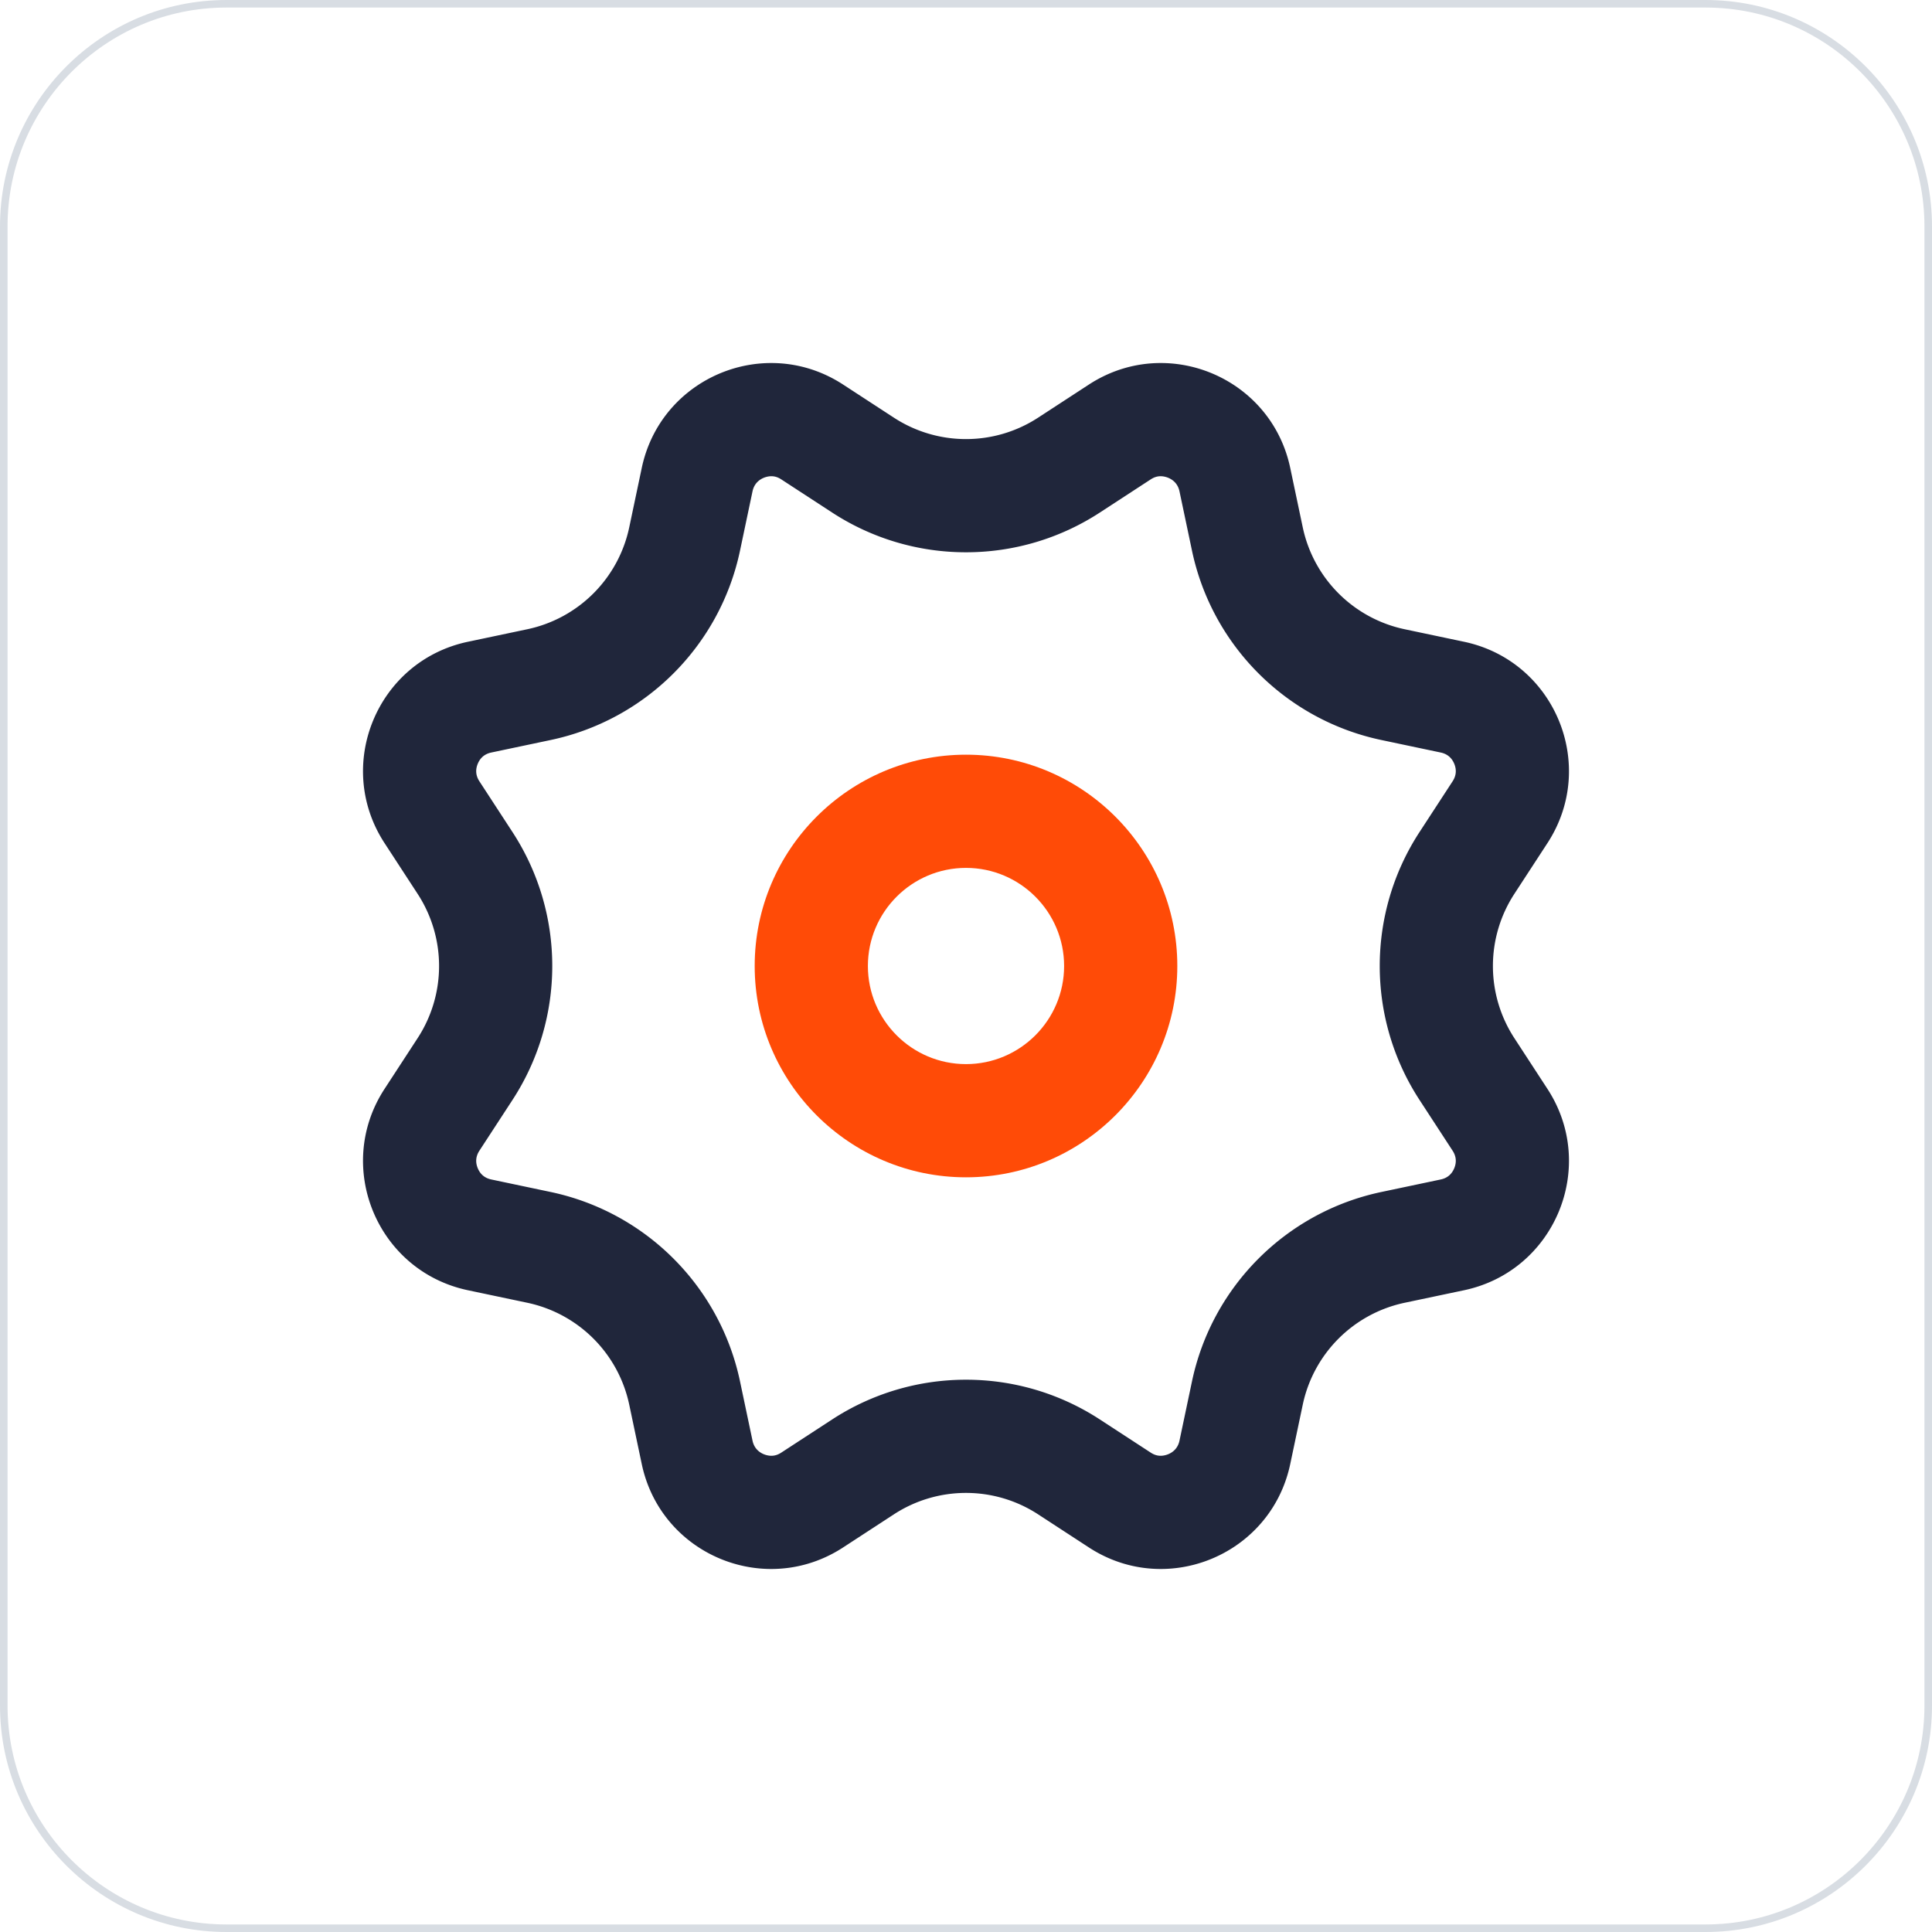 <?xml version="1.0" standalone="no"?><!DOCTYPE svg PUBLIC "-//W3C//DTD SVG 1.1//EN" "http://www.w3.org/Graphics/SVG/1.1/DTD/svg11.dtd"><svg t="1668260524836" class="icon" viewBox="0 0 1024 1024" version="1.1" xmlns="http://www.w3.org/2000/svg" p-id="21785" xmlns:xlink="http://www.w3.org/1999/xlink" width="200" height="200"><path d="M904 1024H120c-66.168 0-120-53.832-120-120V120C0 53.832 53.832 0 120 0h784c66.168 0 120 53.832 120 120v784c0 66.168-53.832 120-120 120zM120 4C56.038 4 4 56.038 4 120v784c0 63.962 52.038 116 116 116h784c63.962 0 116-52.038 116-116V120c0-63.962-52.038-116-116-116H120z" fill="#D8DDE3" p-id="21786"></path><path d="M615.204 252.408c-1.862 0-3.546 0.534-5.302 1.678l-26.912 17.542a129.684 129.684 0 0 1-70.988 21.094 129.69 129.69 0 0 1-70.99-21.094l-26.912-17.542c-1.756-1.144-3.44-1.678-5.302-1.678-2.856 0-8.612 1.67-9.944 7.994l-6.626 31.432c-10.618 50.37-50.024 89.778-100.394 100.394l-31.434 6.626c-3.422 0.722-5.836 2.726-7.176 5.958-1.338 3.232-1.048 6.356 0.862 9.288l17.542 26.912c28.11 43.124 28.11 98.854 0 141.978l-17.542 26.912c-1.91 2.932-2.2 6.056-0.862 9.288s3.752 5.238 7.176 5.958l31.434 6.626c50.372 10.618 89.778 50.024 100.394 100.394l6.626 31.434c1.332 6.32 7.086 7.992 9.944 7.992 1.862 0 3.546-0.534 5.302-1.678l26.912-17.542a129.686 129.686 0 0 1 70.99-21.096 129.684 129.684 0 0 1 70.988 21.094l26.912 17.542c1.756 1.144 3.442 1.678 5.302 1.678 2.856 0 8.612-1.67 9.944-7.992l6.626-31.434c10.618-50.372 50.024-89.778 100.394-100.394l31.434-6.626c3.424-0.72 5.838-2.726 7.176-5.958 1.338-3.23 1.048-6.356-0.862-9.288l-17.542-26.912c-28.11-43.124-28.11-98.854 0-141.978l17.542-26.912c1.91-2.932 2.2-6.056 0.862-9.288s-3.752-5.236-7.178-5.958l-31.432-6.626c-50.37-10.618-89.778-50.024-100.394-100.394l-6.626-31.432c-1.334-6.32-7.09-7.992-9.944-7.992m-206.408-60c12.912 0 26.084 3.604 38.066 11.414l26.912 17.542a69.93 69.93 0 0 0 38.224 11.358 69.926 69.926 0 0 0 38.224-11.358l26.912-17.542c11.978-7.808 25.158-11.414 38.066-11.414 31.514 0 61.454 21.46 68.652 55.618l6.626 31.434a69.998 69.998 0 0 0 54.056 54.058l31.434 6.626c48.15 10.148 71.076 65.498 44.208 106.72l-17.542 26.912a70 70 0 0 0 0 76.45l17.542 26.912c26.87 41.222 3.942 96.572-44.208 106.72l-31.434 6.626a69.992 69.992 0 0 0-54.056 54.058l-6.626 31.432c-7.198 34.156-37.14 55.62-68.652 55.62-12.91 0-26.086-3.604-38.066-11.414l-26.912-17.542c-11.616-7.572-24.92-11.36-38.224-11.36s-26.608 3.788-38.224 11.36l-26.912 17.542c-11.978 7.808-25.158 11.414-38.066 11.414-31.514 0-61.454-21.46-68.654-55.62l-6.626-31.432a69.992 69.992 0 0 0-54.058-54.058l-31.434-6.626c-48.15-10.15-71.076-65.498-44.206-106.72l17.542-26.912a70 70 0 0 0 0-76.45l-17.542-26.912c-26.87-41.222-3.944-96.572 44.206-106.72l31.434-6.626a69.998 69.998 0 0 0 54.058-54.058l6.626-31.434c7.2-34.154 37.144-55.616 68.654-55.618z" fill="#20263B" p-id="21787"></path><path d="M512 624C450.244 624 400 573.758 400 512 400 450.244 450.244 400 512 400c61.758 0 112 50.244 112 112 0 61.758-50.242 112-112 112z m0-164c-28.672 0-52 23.328-52 52 0 28.674 23.328 52 52 52 28.674 0 52-23.326 52-52 0-28.672-23.326-52-52-52z" fill="#FF4B07" p-id="21788"></path></svg>